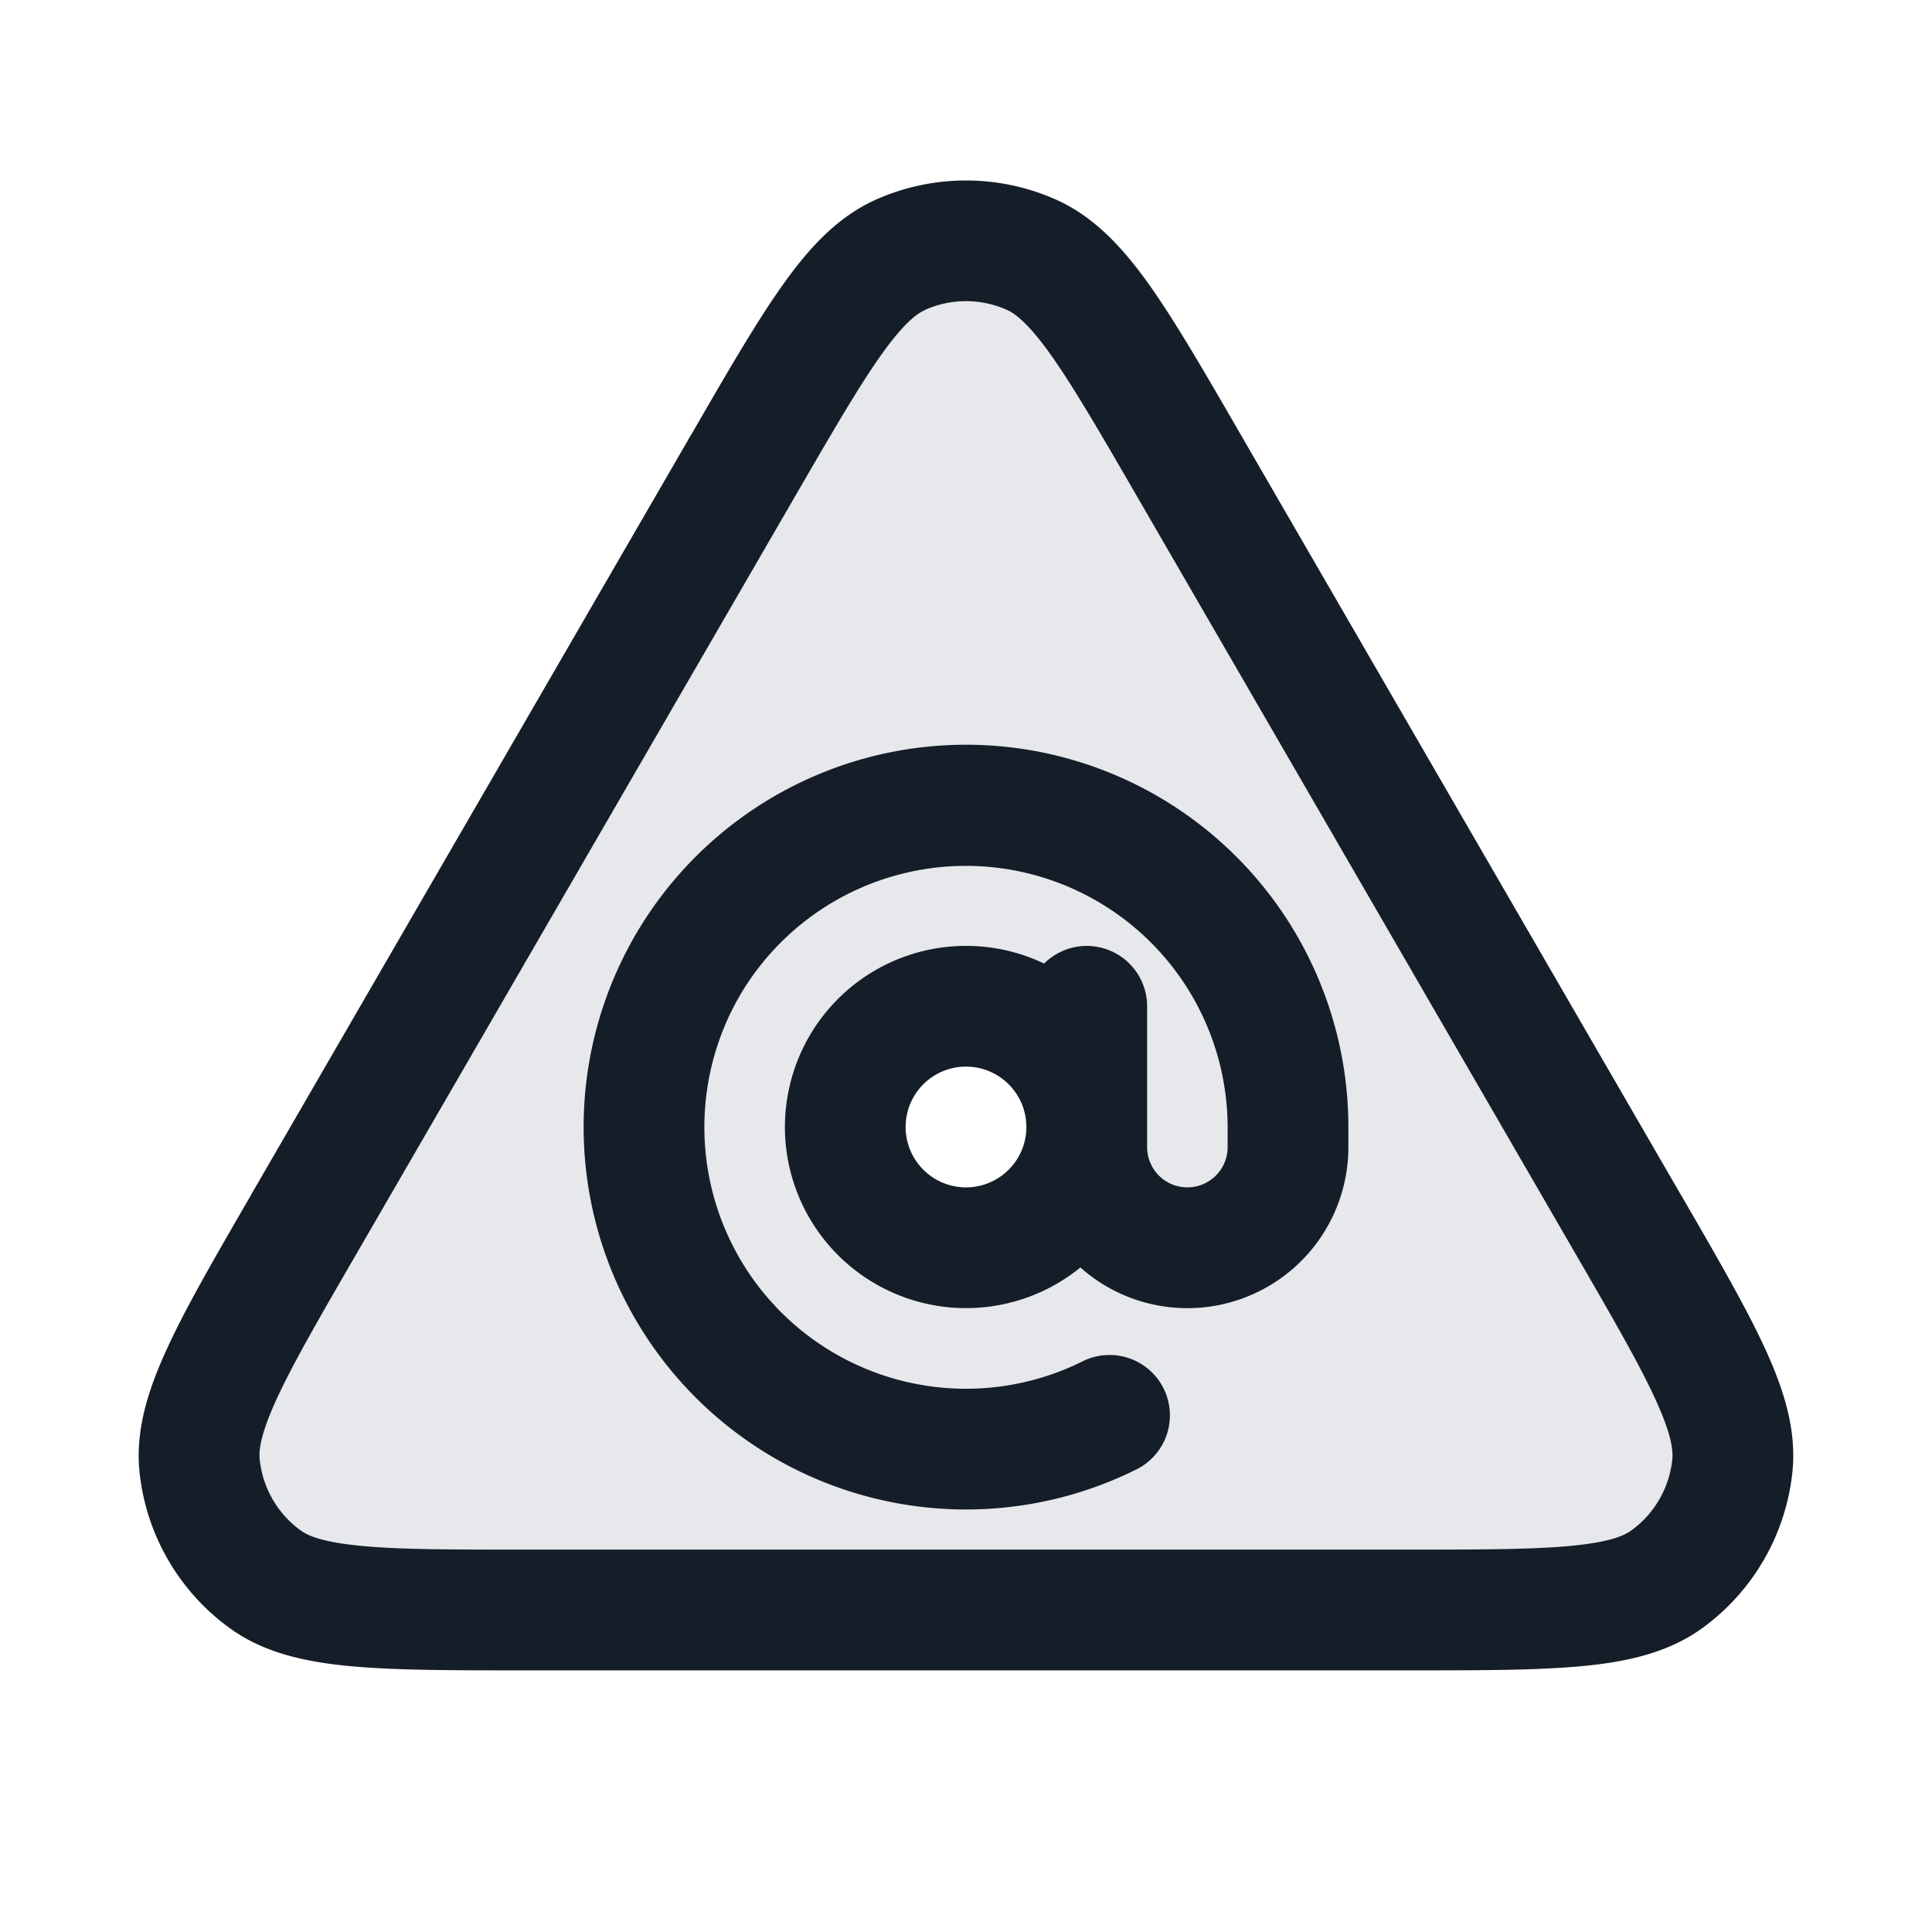 <svg xmlns="http://www.w3.org/2000/svg" viewBox="0 0 24 24"><path fill="#636F7E" opacity=".16" d="M3.293 19.618v-.001a1.998 1.998 0 0 1-.813-1.41c-.068-.646.388-1.434 1.301-3.01l5.45-9.413c.909-1.57 1.363-2.356 1.956-2.62a2.002 2.002 0 0 1 1.626 0c.593.264 1.047 1.049 1.957 2.619l5.45 9.414.009.016c.905 1.565 1.359 2.35 1.291 2.995a1.998 1.998 0 0 1-.813 1.41C20.181 20 19.27 20 17.45 20H6.55c-1.821 0-2.731 0-3.257-.382ZM12 15.5a1.5 1.5 0 1 0-.001-3.001A1.5 1.5 0 0 0 12 15.5Z"/><path fill="#151E28" d="M13.117 2.479c.485.216.844.614 1.168 1.071.321.455.676 1.067 1.114 1.825l.019.033 5.45 9.413.02.033c.44.76.796 1.375 1.03 1.881.236.51.403 1.021.348 1.55a2.75 2.75 0 0 1-1.118 1.939c-.43.313-.955.424-1.515.475-.555.051-1.267.051-2.145.051H6.512c-.878 0-1.589 0-2.145-.051-.559-.051-1.085-.162-1.515-.475a2.749 2.749 0 0 1-1.119-1.938c-.054-.53.113-1.04.35-1.55.233-.507.59-1.122 1.03-1.882l.018-.033 5.45-9.413.02-.033c.438-.758.793-1.371 1.115-1.825.323-.457.682-.855 1.167-1.071a2.75 2.75 0 0 1 2.234 0Zm-1.625 1.37v.002c-.108.047-.273.173-.552.567-.277.392-.598.944-1.06 1.742l-5.45 9.412c-.464.801-.785 1.357-.987 1.793-.203.44-.23.647-.217.765.037.352.221.673.508.881.095.07.288.15.77.194.479.045 1.121.045 2.046.045h10.9c.926 0 1.567-.001 2.046-.045.482-.044.675-.124.77-.194.287-.208.471-.529.508-.881.012-.118-.014-.325-.218-.765-.201-.436-.522-.992-.986-1.793l-5.45-9.413c-.462-.798-.783-1.351-1.06-1.742-.279-.394-.444-.519-.552-.568a1.249 1.249 0 0 0-1.016 0ZM12 11.75c.347 0 .676.079.97.22a.75.75 0 0 1 1.28.53v1.75a.5.5 0 0 0 1 0v-.265a3.252 3.252 0 0 0-6.016-1.69 3.25 3.25 0 0 0 4.21 4.618.75.75 0 1 1 .668 1.343 4.75 4.75 0 1 1 2.638-4.239v.233a2 2 0 0 1-3.329 1.495A2.25 2.25 0 1 1 12 11.75ZM11.25 14a.75.75 0 1 0 1.5 0 .75.75 0 0 0-1.5 0Z"/></svg>